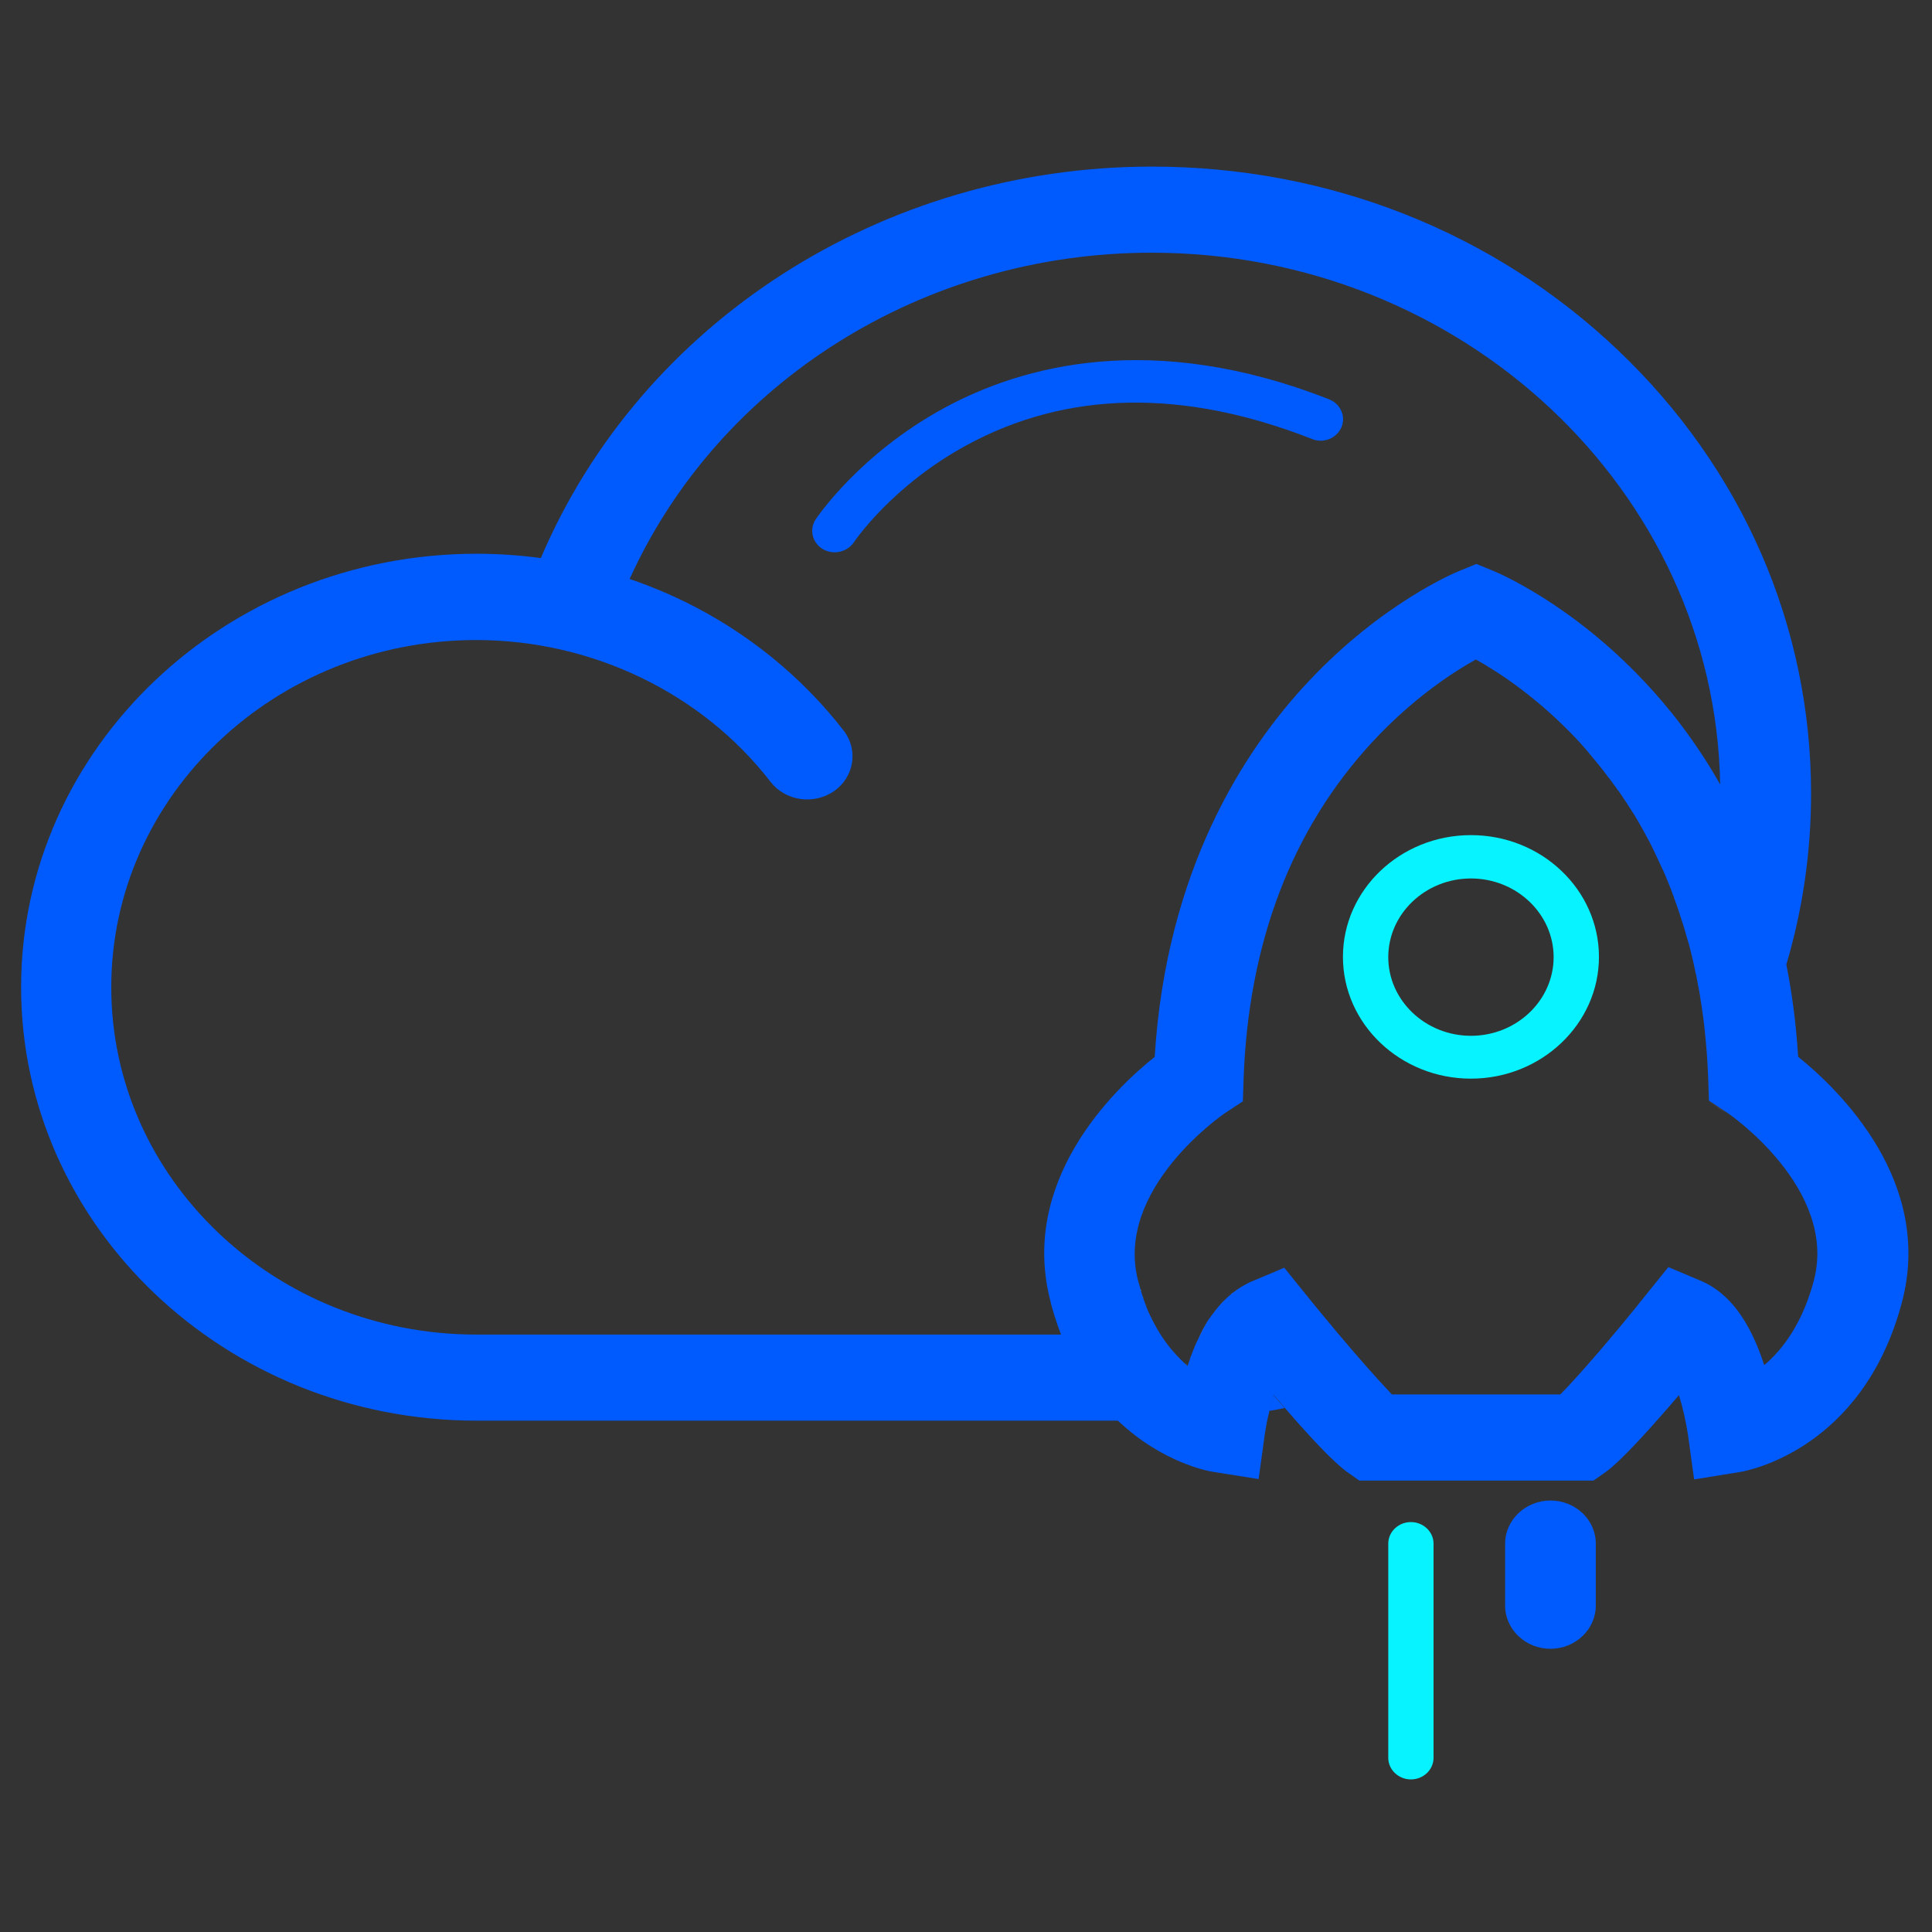 <?xml version="1.0" encoding="UTF-8" standalone="no"?>
<!-- Uploaded to: SVG Repo, www.svgrepo.com, Generator: SVG Repo Mixer Tools -->

<svg
   width="39px"
   height="39px"
   viewBox="0 0 39 39"
   class="icon"
   version="1.1"
   id="svg22"
   sodipodi:docname="cloudvista.svg"
   inkscape:version="1.1.2 (0a00cf5339, 2022-02-04)"
   xmlns:inkscape="http://www.inkscape.org/namespaces/inkscape"
   xmlns:sodipodi="http://sodipodi.sourceforge.net/DTD/sodipodi-0.dtd"
   xmlns="http://www.w3.org/2000/svg"
   xmlns:svg="http://www.w3.org/2000/svg">
  <rect x="0" y="0" width="39" height="39" fill="#333333" stroke="none"/>
  <defs
     id="defs26" />
  <sodipodi:namedview
     id="namedview24"
     pagecolor="#ffffff"
     bordercolor="#666666"
     borderopacity="1.0"
     inkscape:pageshadow="0"
     inkscape:pageopacity="0.0"
     inkscape:pagecheckerboard="0"
     showgrid="false"
     inkscape:zoom="4.3835535"
     inkscape:cx="114.06271"
     inkscape:cy="62.962617"
     inkscape:window-width="1920"
     inkscape:window-height="1000"
     inkscape:window-x="0"
     inkscape:window-y="0"
     inkscape:window-maximized="1"
     inkscape:current-layer="svg22" />
  <path
     d="m 33.686,17.829 c 0.005,0.013 0.009,0.022 0.014,0.035 -0.005,-0.009 -0.009,-0.022 -0.014,-0.035 z m -10.492,8.646 c 0,-0.004 -0.005,-0.009 -0.005,-0.013 0,0.004 0.005,0.009 0.005,0.013 z m 11.037,-6.84 c 0.005,0.017 0.009,0.039 0.014,0.057 -0.005,-0.017 -0.009,-0.035 -0.014,-0.057 z m -0.672,-2.11 c 0.005,0.013 0.009,0.026 0.018,0.035 -0.009,-0.009 -0.014,-0.022 -0.018,-0.035 z m 0.526,1.497 c 0.005,0.013 0.009,0.03 0.014,0.044 -0.005,-0.013 -0.009,-0.026 -0.014,-0.044 z m -0.659,-1.78 c 0.009,0.017 0.018,0.039 0.027,0.057 -0.009,-0.017 -0.018,-0.039 -0.027,-0.057 z m 0.37,0.862 c 0.005,0.017 0.014,0.035 0.018,0.052 -0.005,-0.013 -0.014,-0.03 -0.018,-0.052 z m -10.543,8.493 c 0,-0.004 -0.005,-0.004 -0.005,-0.009 0,0.004 0,0.009 0.005,0.009 z m 1.633,-0.5 c -0.014,0.009 -0.023,0.022 -0.037,0.03 0.009,-0.013 0.023,-0.022 0.037,-0.03 z m 9.116,-7.375 c 0.005,0.017 0.009,0.03 0.014,0.048 -0.005,-0.013 -0.009,-0.03 -0.014,-0.048 z m -1.743,-3.316 0.041,0.052 z m -7.679,10.991 c -0.037,0.044 -0.073,0.096 -0.11,0.144 0.037,-0.052 0.073,-0.1 0.11,-0.144 z m 8.237,-10.229 c 0.005,0.009 0.014,0.017 0.018,0.026 -0.005,-0.004 -0.009,-0.013 -0.018,-0.026 z m -8.347,10.377 -0.055,0.078 z m 8.169,-10.643 c 0.014,0.022 0.027,0.044 0.046,0.061 -0.018,-0.017 -0.032,-0.039 -0.046,-0.061 z m -7.936,10.356 c -0.014,0.017 -0.032,0.03 -0.046,0.048 0.014,-0.013 0.032,-0.03 0.046,-0.048 z m -1.564,0.087 c -0.005,-0.009 -0.005,-0.013 -0.009,-0.022 0.005,0.009 0.009,0.013 0.009,0.022 z m 9.847,-9.912 c 0.009,0.017 0.023,0.035 0.032,0.052 -0.009,-0.017 -0.023,-0.035 -0.032,-0.052 z m -8.873,10.786 c -0.009,0.017 -0.014,0.035 -0.023,0.057 0.009,-0.017 0.014,-0.035 0.023,-0.057 z m 9.189,-10.229 z m -0.169,-0.305 c 0.009,0.017 0.023,0.039 0.032,0.057 -0.009,-0.022 -0.023,-0.039 -0.032,-0.057 z m -8.498,9.651 c -0.018,0.017 -0.032,0.039 -0.05,0.057 0.018,-0.022 0.032,-0.039 0.05,-0.057 z m -0.778,1.118 -0.009,-0.009 z m 4.194,0.644 c -0.005,-0.004 -0.009,-0.009 -0.009,-0.013 0,0.009 0.005,0.009 0.009,0.013 z m -3.083,-2.067 c -0.009,0.009 -0.018,0.013 -0.027,0.022 0.009,-0.004 0.018,-0.013 0.027,-0.022 z m -0.229,0.191 0.064,-0.061 z m -0.755,1.349 c -0.023,-0.017 -0.046,-0.039 -0.069,-0.061 0.023,0.022 0.046,0.039 0.069,0.061 z m 10.762,-5.173 -0.247,-0.165 0.375,0.248 z m -10.561,4.656 c -0.014,0.026 -0.023,0.052 -0.037,0.078 0.014,-0.026 0.023,-0.052 0.037,-0.078 z m 3.801,0.983 z m -4.949,-1.975 c -0.005,-0.013 -0.009,-0.022 -0.009,-0.035 0.005,0.009 0.009,0.022 0.009,0.035 z m 1.221,0.835 c 0.05,-0.096 0.101,-0.183 0.151,-0.27 -0.078,0.126 -0.156,0.261 -0.224,0.413 0.023,-0.048 0.05,-0.096 0.073,-0.144 z m 7.808,-11.713 c 0.018,0.022 0.032,0.039 0.05,0.061 -0.014,-0.022 -0.032,-0.044 -0.05,-0.061 z m -8.978,11.021 c -0.005,-0.009 -0.009,-0.017 -0.009,-0.03 0.005,0.013 0.005,0.022 0.009,0.03 z m 11.297,-5.656 z m 0.082,0.866 c 0,0.03 0.005,0.057 0.005,0.087 0,-0.026 -0.005,-0.057 -0.005,-0.087 z m -9.39,4.551 c -0.009,0.004 -0.018,0.009 -0.027,0.017 0.009,-0.009 0.018,-0.013 0.027,-0.017 z m 9.207,-6.052 0.014,0.065 z m -10.241,7.479 c -0.005,0.009 -0.009,0.022 -0.009,0.03 0.005,-0.009 0.009,-0.022 0.009,-0.03 z m 10.291,-7.184 c 0.005,0.017 0.005,0.03 0.009,0.048 -0.005,-0.013 -0.005,-0.03 -0.009,-0.048 z m 0.11,0.905 c 0.005,0.03 0.005,0.065 0.009,0.096 -0.005,-0.03 -0.009,-0.061 -0.009,-0.096 z m -1.976,-5.439 c 0.009,0.013 0.018,0.026 0.032,0.039 -0.009,-0.009 -0.018,-0.026 -0.032,-0.039 z M 23.308,26.714 Z m 1.862,-0.801 -0.027,0.013 z m 9.248,-5.086 c 0.005,0.026 0.005,0.052 0.009,0.083 -0.005,-0.026 -0.005,-0.057 -0.009,-0.083 z"
     fill="#ffffff"
     id="path2"
     style="stroke-width:0.045" />
  <path
     d="m 33.677,25.591 0.659,0.278 c 0.567,0.239 0.983,0.796 1.276,1.701 0.366,-0.309 0.773,-0.831 1.002,-1.706 0.489,-1.854 -1.72,-3.368 -1.743,-3.385 l -0.375,-0.248 -0.014,-0.435 c -0.005,-0.1 -0.009,-0.196 -0.014,-0.292 0,-0.03 -0.005,-0.061 -0.005,-0.087 -0.005,-0.07 -0.009,-0.135 -0.014,-0.204 -0.005,-0.03 -0.005,-0.065 -0.009,-0.096 -0.005,-0.07 -0.014,-0.139 -0.018,-0.204 -0.005,-0.026 -0.005,-0.052 -0.009,-0.083 -0.009,-0.096 -0.023,-0.187 -0.032,-0.278 l -0.041,-0.287 c -0.005,-0.017 -0.005,-0.03 -0.009,-0.048 -0.014,-0.078 -0.023,-0.157 -0.037,-0.231 l -0.014,-0.065 -0.041,-0.222 c -0.005,-0.017 -0.009,-0.039 -0.014,-0.057 -0.018,-0.091 -0.037,-0.178 -0.059,-0.27 -0.023,-0.1 -0.05,-0.2 -0.073,-0.3 -0.005,-0.013 -0.009,-0.03 -0.014,-0.044 -0.023,-0.087 -0.046,-0.17 -0.073,-0.252 -0.005,-0.017 -0.009,-0.03 -0.014,-0.048 -0.059,-0.191 -0.119,-0.379 -0.188,-0.561 -0.005,-0.017 -0.014,-0.035 -0.018,-0.052 -0.032,-0.083 -0.059,-0.161 -0.091,-0.239 -0.005,-0.013 -0.009,-0.022 -0.014,-0.035 -0.037,-0.091 -0.073,-0.178 -0.114,-0.27 -0.005,-0.013 -0.009,-0.026 -0.018,-0.035 -0.032,-0.074 -0.069,-0.152 -0.105,-0.226 -0.009,-0.017 -0.018,-0.039 -0.027,-0.057 -0.041,-0.083 -0.082,-0.17 -0.123,-0.252 -0.046,-0.083 -0.091,-0.17 -0.137,-0.252 -0.009,-0.017 -0.023,-0.039 -0.032,-0.057 -0.037,-0.065 -0.078,-0.131 -0.114,-0.196 -0.009,-0.017 -0.023,-0.035 -0.032,-0.052 -0.05,-0.078 -0.096,-0.157 -0.151,-0.235 -0.005,-0.009 -0.014,-0.017 -0.018,-0.026 -0.046,-0.07 -0.091,-0.135 -0.137,-0.204 -0.014,-0.022 -0.027,-0.044 -0.046,-0.061 -0.046,-0.061 -0.091,-0.126 -0.137,-0.187 -0.009,-0.013 -0.018,-0.026 -0.032,-0.039 -0.055,-0.074 -0.11,-0.144 -0.169,-0.218 l -0.041,-0.052 c -0.046,-0.057 -0.091,-0.113 -0.137,-0.165 -0.018,-0.022 -0.032,-0.039 -0.05,-0.061 -0.059,-0.07 -0.123,-0.139 -0.183,-0.209 -0.814,-0.883 -1.628,-1.41 -2.086,-1.662 -0.453,0.252 -1.267,0.779 -2.086,1.662 -1.628,1.767 -2.506,4.06 -2.603,6.822 l -0.014,0.435 -0.375,0.248 c -0.018,0.013 -2.232,1.527 -1.738,3.381 0.014,0.057 0.032,0.109 0.046,0.161 0.005,0.013 0.009,0.022 0.009,0.035 0.014,0.039 0.023,0.078 0.037,0.117 0.005,0.009 0.009,0.017 0.009,0.03 l 0.041,0.117 c 0.005,0.009 0.005,0.013 0.009,0.022 0.014,0.039 0.032,0.078 0.046,0.117 0,0.004 0.005,0.009 0.005,0.013 l 0.055,0.117 c 0,0.004 0.005,0.004 0.005,0.009 0.018,0.039 0.037,0.078 0.059,0.117 0.041,0.078 0.087,0.152 0.128,0.222 0.133,0.204 0.27,0.37 0.407,0.505 l 0.009,0.009 0.059,0.057 c 0.023,0.022 0.046,0.039 0.069,0.061 0.018,-0.048 0.032,-0.1 0.05,-0.148 0.005,-0.009 0.009,-0.022 0.009,-0.03 0.014,-0.039 0.027,-0.078 0.046,-0.117 0.009,-0.017 0.014,-0.039 0.023,-0.057 0.014,-0.03 0.023,-0.061 0.037,-0.091 0.009,-0.026 0.023,-0.052 0.037,-0.078 0,-0.004 0.005,-0.004 0.005,-0.009 0.069,-0.152 0.146,-0.292 0.224,-0.413 l 0.005,-0.004 0.055,-0.078 0.005,-0.004 c 0.037,-0.052 0.073,-0.1 0.11,-0.144 l 0.005,-0.004 c 0.014,-0.017 0.032,-0.039 0.05,-0.057 0.009,-0.009 0.018,-0.017 0.023,-0.026 0.014,-0.017 0.032,-0.035 0.046,-0.048 l 0.037,-0.035 c 0.023,-0.022 0.041,-0.044 0.064,-0.061 0.014,-0.013 0.027,-0.026 0.046,-0.039 0.014,-0.009 0.023,-0.022 0.037,-0.03 l 0.055,-0.039 c 0.009,-0.009 0.018,-0.013 0.027,-0.022 l 0.082,-0.052 c 0.009,-0.004 0.018,-0.009 0.027,-0.017 l 0.069,-0.039 0.027,-0.013 c 0.032,-0.017 0.059,-0.03 0.091,-0.044 l 0.659,-0.278 0.439,0.544 c 0.087,0.104 0.174,0.213 0.265,0.322 0.435,0.526 0.901,1.075 1.24,1.445 0.046,0.048 0.087,0.091 0.123,0.135 0.018,0.017 0.032,0.035 0.05,0.052 0.005,0.004 0.009,0.009 0.009,0.013 0.018,0.017 0.032,0.035 0.046,0.048 h 3.412 c 0.38,-0.383 1.13,-1.262 1.738,-2.015 z m -3.984,-3.812 c -1.427,0 -2.584,-1.105 -2.584,-2.458 0,-1.358 1.162,-2.458 2.584,-2.458 1.422,0 2.584,1.105 2.584,2.458 0,1.353 -1.157,2.458 -2.584,2.458 z"
     fill="#000000"
     id="path4"
     style="stroke-width:0.045"
     opacity="0" />
  <path
     d="m 26.413,13.747 c 1.486,-1.579 2.964,-2.193 3.023,-2.219 l 0.361,-0.148 0.361,0.148 c 0.064,0.026 1.541,0.64 3.023,2.219 0.503,0.535 1.047,1.223 1.537,2.084 C 34.619,9.901 29.51,5.102 23.248,5.102 c -4.61,0 -8.736,2.611 -10.538,6.583 0.389,0.131 0.764,0.287 1.13,0.466 1.253,0.618 2.356,1.514 3.193,2.598 0.297,0.387 0.21,0.931 -0.197,1.218 -0.407,0.283 -0.979,0.2 -1.281,-0.187 -1.386,-1.793 -3.609,-2.863 -5.941,-2.863 -4.066,0 -7.368,3.146 -7.368,7.01 0,3.868 3.307,7.01 7.368,7.01 H 21.419 c -0.078,-0.205 -0.151,-0.418 -0.21,-0.653 -0.645,-2.432 1.258,-4.281 2.095,-4.956 0.233,-3.768 1.807,-6.196 3.11,-7.58 z M 19.507,8.996 c -1.509,0.822 -2.259,1.941 -2.269,1.954 -0.087,0.131 -0.238,0.204 -0.389,0.204 -0.082,0 -0.169,-0.022 -0.242,-0.065 -0.215,-0.126 -0.279,-0.396 -0.142,-0.6 0.037,-0.052 0.883,-1.314 2.589,-2.245 1.573,-0.857 4.199,-1.584 7.776,-0.178 0.233,0.091 0.343,0.348 0.247,0.57 -0.096,0.222 -0.366,0.326 -0.599,0.235 C 23.884,7.847 21.538,7.891 19.507,8.996 Z"
     fill="#000000"
     id="path6"
     style="stroke-width:0.045"
     opacity="0" />
  <path
     d="m 25.622,28.48 c 0.105,-0.017 0.21,-0.035 0.311,-0.057 -0.078,-0.087 -0.151,-0.174 -0.224,-0.261 -0.032,0.1 -0.064,0.209 -0.087,0.318 z"
     fill="#005bff"
     id="path8"
     style="stroke-width:0.045" />
  <path
     d="m 33.892,28.163 c 0.078,0.252 0.142,0.54 0.183,0.805 l 0.123,0.896 0.938,-0.152 c 0.101,-0.017 2.465,-0.431 3.257,-3.424 0.645,-2.432 -1.258,-4.281 -2.095,-4.956 -0.041,-0.661 -0.123,-1.279 -0.238,-1.862 0.329,-1.11 0.499,-2.267 0.499,-3.45 0,-3.381 -1.386,-6.561 -3.897,-8.95 -2.516,-2.393 -5.855,-3.707 -9.408,-3.707 -5.447,0 -10.314,3.146 -12.336,7.902 -0.43,-0.057 -0.864,-0.087 -1.294,-0.087 -5.072,0 -9.198,3.925 -9.198,8.75 0,4.825 4.126,8.75 9.198,8.75 H 22.567 c 0.896,0.853 1.843,1.022 1.907,1.031 l 0.933,0.148 0.123,-0.892 c 0.023,-0.161 0.055,-0.326 0.096,-0.487 0.027,-0.109 0.055,-0.218 0.087,-0.318 0.073,0.087 0.151,0.174 0.224,0.261 0.48,0.557 0.979,1.096 1.262,1.297 l 0.242,0.17 h 4.725 l 0.242,-0.17 c 0.32,-0.226 0.938,-0.918 1.482,-1.553 z M 21.208,26.287 c 0.059,0.231 0.133,0.448 0.21,0.653 H 9.614 c -4.066,0 -7.368,-3.146 -7.368,-7.01 0,-3.868 3.307,-7.01 7.368,-7.01 2.337,0 4.556,1.07 5.941,2.863 0.297,0.387 0.874,0.47 1.281,0.187 0.407,-0.283 0.494,-0.831 0.197,-1.218 -0.837,-1.083 -1.939,-1.98 -3.193,-2.598 -0.366,-0.178 -0.741,-0.335 -1.13,-0.466 1.802,-3.977 5.928,-6.587 10.538,-6.587 6.262,0 11.371,4.799 11.476,10.734 -0.489,-0.862 -1.034,-1.553 -1.537,-2.084 -1.486,-1.579 -2.964,-2.193 -3.023,-2.219 l -0.361,-0.148 -0.361,0.148 c -0.064,0.026 -1.541,0.64 -3.023,2.219 -1.304,1.384 -2.877,3.812 -3.11,7.584 -0.842,0.67 -2.744,2.519 -2.099,4.951 z m 10.291,1.862 H 28.097 c -0.014,-0.017 -0.032,-0.03 -0.046,-0.048 -0.005,-0.004 -0.009,-0.009 -0.009,-0.013 -0.018,-0.017 -0.032,-0.035 -0.05,-0.052 -0.403,-0.426 -1.075,-1.214 -1.628,-1.901 l -0.439,-0.544 -0.659,0.278 c -0.032,0.013 -0.064,0.026 -0.091,0.044 l -0.027,0.013 -0.069,0.039 c -0.009,0.004 -0.018,0.009 -0.027,0.017 l -0.082,0.052 c -0.009,0.009 -0.018,0.013 -0.027,0.022 l -0.055,0.039 c -0.014,0.009 -0.023,0.022 -0.037,0.03 -0.014,0.013 -0.027,0.026 -0.046,0.039 -0.023,0.022 -0.046,0.039 -0.064,0.061 l -0.037,0.035 c -0.014,0.017 -0.032,0.03 -0.046,0.048 -0.009,0.009 -0.018,0.017 -0.023,0.026 -0.018,0.017 -0.032,0.039 -0.05,0.057 l -0.005,0.004 -0.11,0.144 -0.005,0.004 -0.055,0.078 -0.005,0.004 c -0.055,0.083 -0.105,0.174 -0.151,0.27 -0.023,0.048 -0.046,0.096 -0.073,0.148 0,0.004 -0.005,0.004 -0.005,0.009 -0.014,0.026 -0.023,0.052 -0.037,0.078 -0.014,0.03 -0.027,0.061 -0.037,0.091 -0.009,0.017 -0.014,0.035 -0.023,0.057 -0.014,0.039 -0.032,0.078 -0.046,0.117 -0.005,0.009 -0.009,0.022 -0.009,0.03 -0.018,0.048 -0.032,0.096 -0.05,0.148 -0.023,-0.017 -0.046,-0.039 -0.069,-0.061 l -0.059,-0.057 -0.009,-0.009 c -0.183,-0.178 -0.375,-0.418 -0.54,-0.731 -0.018,-0.039 -0.041,-0.078 -0.059,-0.117 0,-0.004 -0.005,-0.004 -0.005,-0.009 l -0.055,-0.117 c 0,-0.004 -0.005,-0.009 -0.005,-0.013 -0.018,-0.039 -0.032,-0.078 -0.046,-0.117 -0.005,-0.009 -0.005,-0.013 -0.009,-0.022 l -0.041,-0.117 c -0.005,-0.009 -0.009,-0.017 -0.009,-0.03 -0.014,-0.039 -0.027,-0.078 -0.037,-0.117 -0.005,-0.013 -0.009,-0.022 -0.009,-0.035 -0.014,-0.052 -0.032,-0.104 -0.046,-0.161 -0.489,-1.854 1.72,-3.368 1.738,-3.381 l 0.375,-0.248 0.014,-0.435 c 0.096,-2.763 0.97,-5.056 2.603,-6.822 0.819,-0.883 1.633,-1.41 2.086,-1.662 0.453,0.252 1.267,0.779 2.086,1.662 0.064,0.07 0.123,0.139 0.183,0.209 0.018,0.022 0.032,0.039 0.05,0.061 0.046,0.057 0.091,0.109 0.137,0.165 l 0.041,0.052 c 0.059,0.07 0.114,0.144 0.169,0.218 0.009,0.013 0.018,0.026 0.032,0.039 0.046,0.061 0.091,0.122 0.137,0.187 0.014,0.022 0.027,0.044 0.046,0.061 0.046,0.065 0.091,0.135 0.137,0.204 0.005,0.009 0.014,0.017 0.018,0.026 l 0.151,0.235 c 0.009,0.017 0.023,0.035 0.032,0.052 0.041,0.065 0.078,0.131 0.114,0.196 0.009,0.017 0.023,0.039 0.032,0.057 0.046,0.083 0.091,0.165 0.137,0.252 0.041,0.083 0.087,0.165 0.123,0.252 0.009,0.017 0.018,0.039 0.027,0.057 0.037,0.074 0.069,0.148 0.105,0.226 0.005,0.013 0.009,0.026 0.018,0.035 0.041,0.087 0.078,0.178 0.114,0.27 0.005,0.013 0.009,0.022 0.014,0.035 0.032,0.078 0.064,0.161 0.091,0.239 0.005,0.017 0.014,0.035 0.018,0.052 0.069,0.183 0.128,0.374 0.188,0.561 0.005,0.017 0.009,0.03 0.014,0.048 0.023,0.083 0.05,0.17 0.073,0.252 0.005,0.013 0.009,0.03 0.014,0.044 0.05,0.187 0.096,0.379 0.133,0.57 0.005,0.017 0.009,0.039 0.014,0.057 l 0.041,0.222 0.014,0.065 c 0.014,0.078 0.027,0.152 0.037,0.231 0.005,0.017 0.005,0.03 0.009,0.048 l 0.041,0.287 c 0.014,0.091 0.023,0.187 0.032,0.278 0.005,0.026 0.005,0.052 0.009,0.083 0.005,0.07 0.014,0.135 0.018,0.204 0.005,0.03 0.005,0.065 0.009,0.096 0.005,0.07 0.009,0.135 0.014,0.204 0,0.03 0.005,0.057 0.005,0.087 0.005,0.096 0.009,0.196 0.014,0.292 l 0.014,0.435 0.252,0.165 0.123,0.083 c 0.023,0.013 2.232,1.527 1.743,3.385 -0.233,0.875 -0.636,1.397 -1.002,1.706 -0.293,-0.905 -0.714,-1.462 -1.276,-1.701 l -0.659,-0.278 -0.439,0.544 c -0.608,0.766 -1.363,1.645 -1.743,2.028 z"
     fill="#005bff"
     id="path10"
     style="stroke-width:0.045" />
  <path
     d="m 24.09,27.275 c -0.014,0.039 -0.032,0.078 -0.046,0.117 0.018,-0.039 0.032,-0.078 0.046,-0.117 z m 0.059,-0.144 c -0.014,0.03 -0.027,0.061 -0.037,0.091 0.014,-0.035 0.023,-0.065 0.037,-0.091 z m -0.114,0.292 c -0.018,0.048 -0.032,0.096 -0.05,0.148 0.018,-0.052 0.032,-0.1 0.05,-0.148 z m 4.002,0.666 c -0.018,-0.017 -0.032,-0.035 -0.05,-0.052 0.018,0.017 0.037,0.035 0.05,0.052 z m -2.987,-2.11 -0.082,0.052 z m -0.114,0.074 -0.055,0.039 c 0.023,-0.013 0.041,-0.026 0.055,-0.039 z m -0.087,0.07 c -0.014,0.013 -0.027,0.026 -0.046,0.039 0.014,-0.013 0.032,-0.026 0.046,-0.039 z m 0.293,-0.196 -0.069,0.039 z m 0.119,-0.057 c -0.032,0.013 -0.064,0.026 -0.091,0.044 0.032,-0.017 0.064,-0.03 0.091,-0.044 z m 2.836,2.28 c -0.014,-0.017 -0.032,-0.03 -0.046,-0.048 0.014,0.013 0.032,0.03 0.046,0.048 z m -3.911,-1.105 c 0,0.004 -0.005,0.004 -0.005,0.009 0.005,-0.004 0.005,-0.004 0.005,-0.009 z m 0.553,-0.822 -0.037,0.035 z m -0.265,0.318 -0.005,0.004 c 0,0 0,-0.004 0.005,-0.004 z m -0.059,0.083 -0.005,0.004 c 0.005,0 0.005,0 0.005,-0.004 z m 0.169,-0.231 -0.005,0.004 z m 0.073,-0.087 c -0.009,0.009 -0.018,0.017 -0.023,0.026 0.009,-0.004 0.014,-0.017 0.023,-0.026 z m 8.795,-9.007 c 0.037,0.074 0.069,0.148 0.105,0.226 -0.032,-0.074 -0.069,-0.152 -0.105,-0.226 z M 33.302,16.989 c 0.041,0.083 0.087,0.165 0.123,0.252 -0.041,-0.083 -0.082,-0.17 -0.123,-0.252 z m 0.714,1.78 c 0.023,0.083 0.05,0.17 0.073,0.252 -0.027,-0.083 -0.05,-0.165 -0.073,-0.252 z m 0.284,1.21 c 0.014,0.078 0.027,0.152 0.037,0.231 -0.009,-0.074 -0.023,-0.152 -0.037,-0.231 z m -0.599,-2.115 z m 0.114,0.296 c 0.069,0.183 0.128,0.374 0.188,0.561 -0.059,-0.191 -0.119,-0.379 -0.188,-0.561 z m -0.238,-0.6 c 0.041,0.087 0.078,0.178 0.114,0.27 -0.041,-0.087 -0.078,-0.178 -0.114,-0.27 z m 0.768,2.702 0.041,0.287 z m -0.101,-0.57 0.041,0.222 z m -10.936,7.023 c 0.165,0.309 0.352,0.548 0.54,0.731 -0.137,-0.135 -0.279,-0.3 -0.407,-0.505 -0.046,-0.07 -0.087,-0.144 -0.133,-0.226 z"
     fill="#005bff"
     id="path12"
     style="stroke-width:0.045" />
  <path
     d="m 26.624,26.457 c -0.091,-0.109 -0.178,-0.218 -0.265,-0.322 0.553,0.683 1.226,1.475 1.628,1.901 -0.041,-0.039 -0.082,-0.087 -0.123,-0.135 -0.338,-0.37 -0.805,-0.914 -1.24,-1.445 z m 7.606,-6.822 c -0.041,-0.191 -0.087,-0.383 -0.133,-0.57 0.027,0.1 0.05,0.2 0.073,0.3 0.023,0.091 0.041,0.183 0.059,0.27 z m 0.197,1.275 c 0.005,0.07 0.014,0.135 0.018,0.204 -0.005,-0.07 -0.014,-0.135 -0.018,-0.204 z m -0.041,-0.361 c 0.014,0.091 0.023,0.187 0.032,0.278 -0.009,-0.091 -0.023,-0.187 -0.032,-0.278 z m 0.069,0.661 c 0.005,0.07 0.009,0.135 0.014,0.204 -0.005,-0.065 -0.009,-0.135 -0.014,-0.204 z m 0.018,0.296 c 0.005,0.096 0.009,0.196 0.014,0.292 -0.005,-0.1 -0.009,-0.196 -0.014,-0.292 z m -11.393,4.673 c -0.014,-0.039 -0.027,-0.078 -0.037,-0.117 0.009,0.039 0.023,0.078 0.037,0.117 z m 0.05,0.144 -0.041,-0.117 c 0.014,0.044 0.027,0.083 0.041,0.117 z m 0.787,1.188 -0.059,-0.057 z m -0.887,-1.484 c -0.014,-0.052 -0.032,-0.104 -0.046,-0.161 0.014,0.052 0.027,0.109 0.046,0.161 z m 0.279,0.687 c -0.018,-0.039 -0.041,-0.078 -0.059,-0.117 0.023,0.044 0.041,0.078 0.059,0.117 z m 8.576,-11.739 c 0.064,0.07 0.123,0.139 0.183,0.209 -0.059,-0.07 -0.119,-0.139 -0.183,-0.209 z m -8.695,11.487 c -0.018,-0.039 -0.032,-0.078 -0.046,-0.117 0.014,0.039 0.027,0.078 0.046,0.117 z m 0.059,0.131 -0.055,-0.117 z m 8.873,-11.352 c 0.046,0.057 0.091,0.109 0.137,0.165 -0.046,-0.052 -0.091,-0.109 -0.137,-0.165 z m 0.714,0.957 0.151,0.235 z m -0.156,-0.231 c 0.046,0.065 0.091,0.135 0.137,0.205 -0.046,-0.07 -0.091,-0.139 -0.137,-0.205 z m 0.338,0.522 c 0.041,0.065 0.078,0.131 0.114,0.196 -0.037,-0.07 -0.073,-0.135 -0.114,-0.196 z m 0.146,0.252 z m -0.864,-1.284 c 0.059,0.07 0.114,0.144 0.169,0.218 -0.055,-0.07 -0.11,-0.144 -0.169,-0.218 z m 0.201,0.261 c 0.046,0.061 0.091,0.122 0.137,0.187 -0.046,-0.065 -0.091,-0.126 -0.137,-0.187 z"
     fill="#005bff"
     id="path14"
     style="stroke-width:0.045" />
  <path
     d="m 29.693,17.729 c -0.919,0 -1.669,0.714 -1.669,1.588 0,0.875 0.75,1.588 1.669,1.588 0.919,0 1.669,-0.714 1.669,-1.588 0,-0.875 -0.75,-1.588 -1.669,-1.588 z"
     fill="#000000"
     id="path16"
     style="stroke-width:0.045"
     opacity="0" />
  <path
     d="m 29.693,16.858 c -1.427,0 -2.584,1.105 -2.584,2.458 0,1.358 1.162,2.458 2.584,2.458 1.422,0 2.584,-1.105 2.584,-2.458 0,-1.353 -1.157,-2.458 -2.584,-2.458 z m 0,4.051 c -0.919,0 -1.669,-0.714 -1.669,-1.588 0,-0.875 0.75,-1.588 1.669,-1.588 0.919,0 1.669,0.714 1.669,1.588 0,0.875 -0.75,1.588 -1.669,1.588 z m -1.212,9.816 c -0.252,0 -0.457,0.196 -0.457,0.435 v 4.325 c 0,0.239 0.206,0.435 0.457,0.435 0.252,0 0.457,-0.196 0.457,-0.435 V 31.16 c 0,-0.239 -0.206,-0.435 -0.457,-0.435 z"
     fill="#06f3ff"
     id="path18"
     style="stroke-width:0.045" />
  <path
     d="m 31.298,30.29 c -0.503,0 -0.915,0.392 -0.915,0.87 v 1.253 c 0,0.479 0.412,0.87 0.915,0.87 0.503,0 0.915,-0.392 0.915,-0.87 V 31.16 c 0,-0.483 -0.412,-0.87 -0.915,-0.87 z M 27.077,8.631 c 0.096,-0.222 -0.014,-0.479 -0.247,-0.57 -3.577,-1.405 -6.202,-0.679 -7.776,0.178 -1.706,0.931 -2.552,2.193 -2.589,2.245 -0.133,0.204 -0.069,0.47 0.142,0.6 0.078,0.044 0.16,0.065 0.242,0.065 0.151,0 0.302,-0.074 0.389,-0.205 0.009,-0.013 0.759,-1.131 2.269,-1.954 2.026,-1.105 4.373,-1.149 6.971,-0.131 0.233,0.1 0.503,-0.009 0.599,-0.231 z"
     fill="#005bff"
     id="path20"
     style="stroke-width:0.045" />
</svg>
